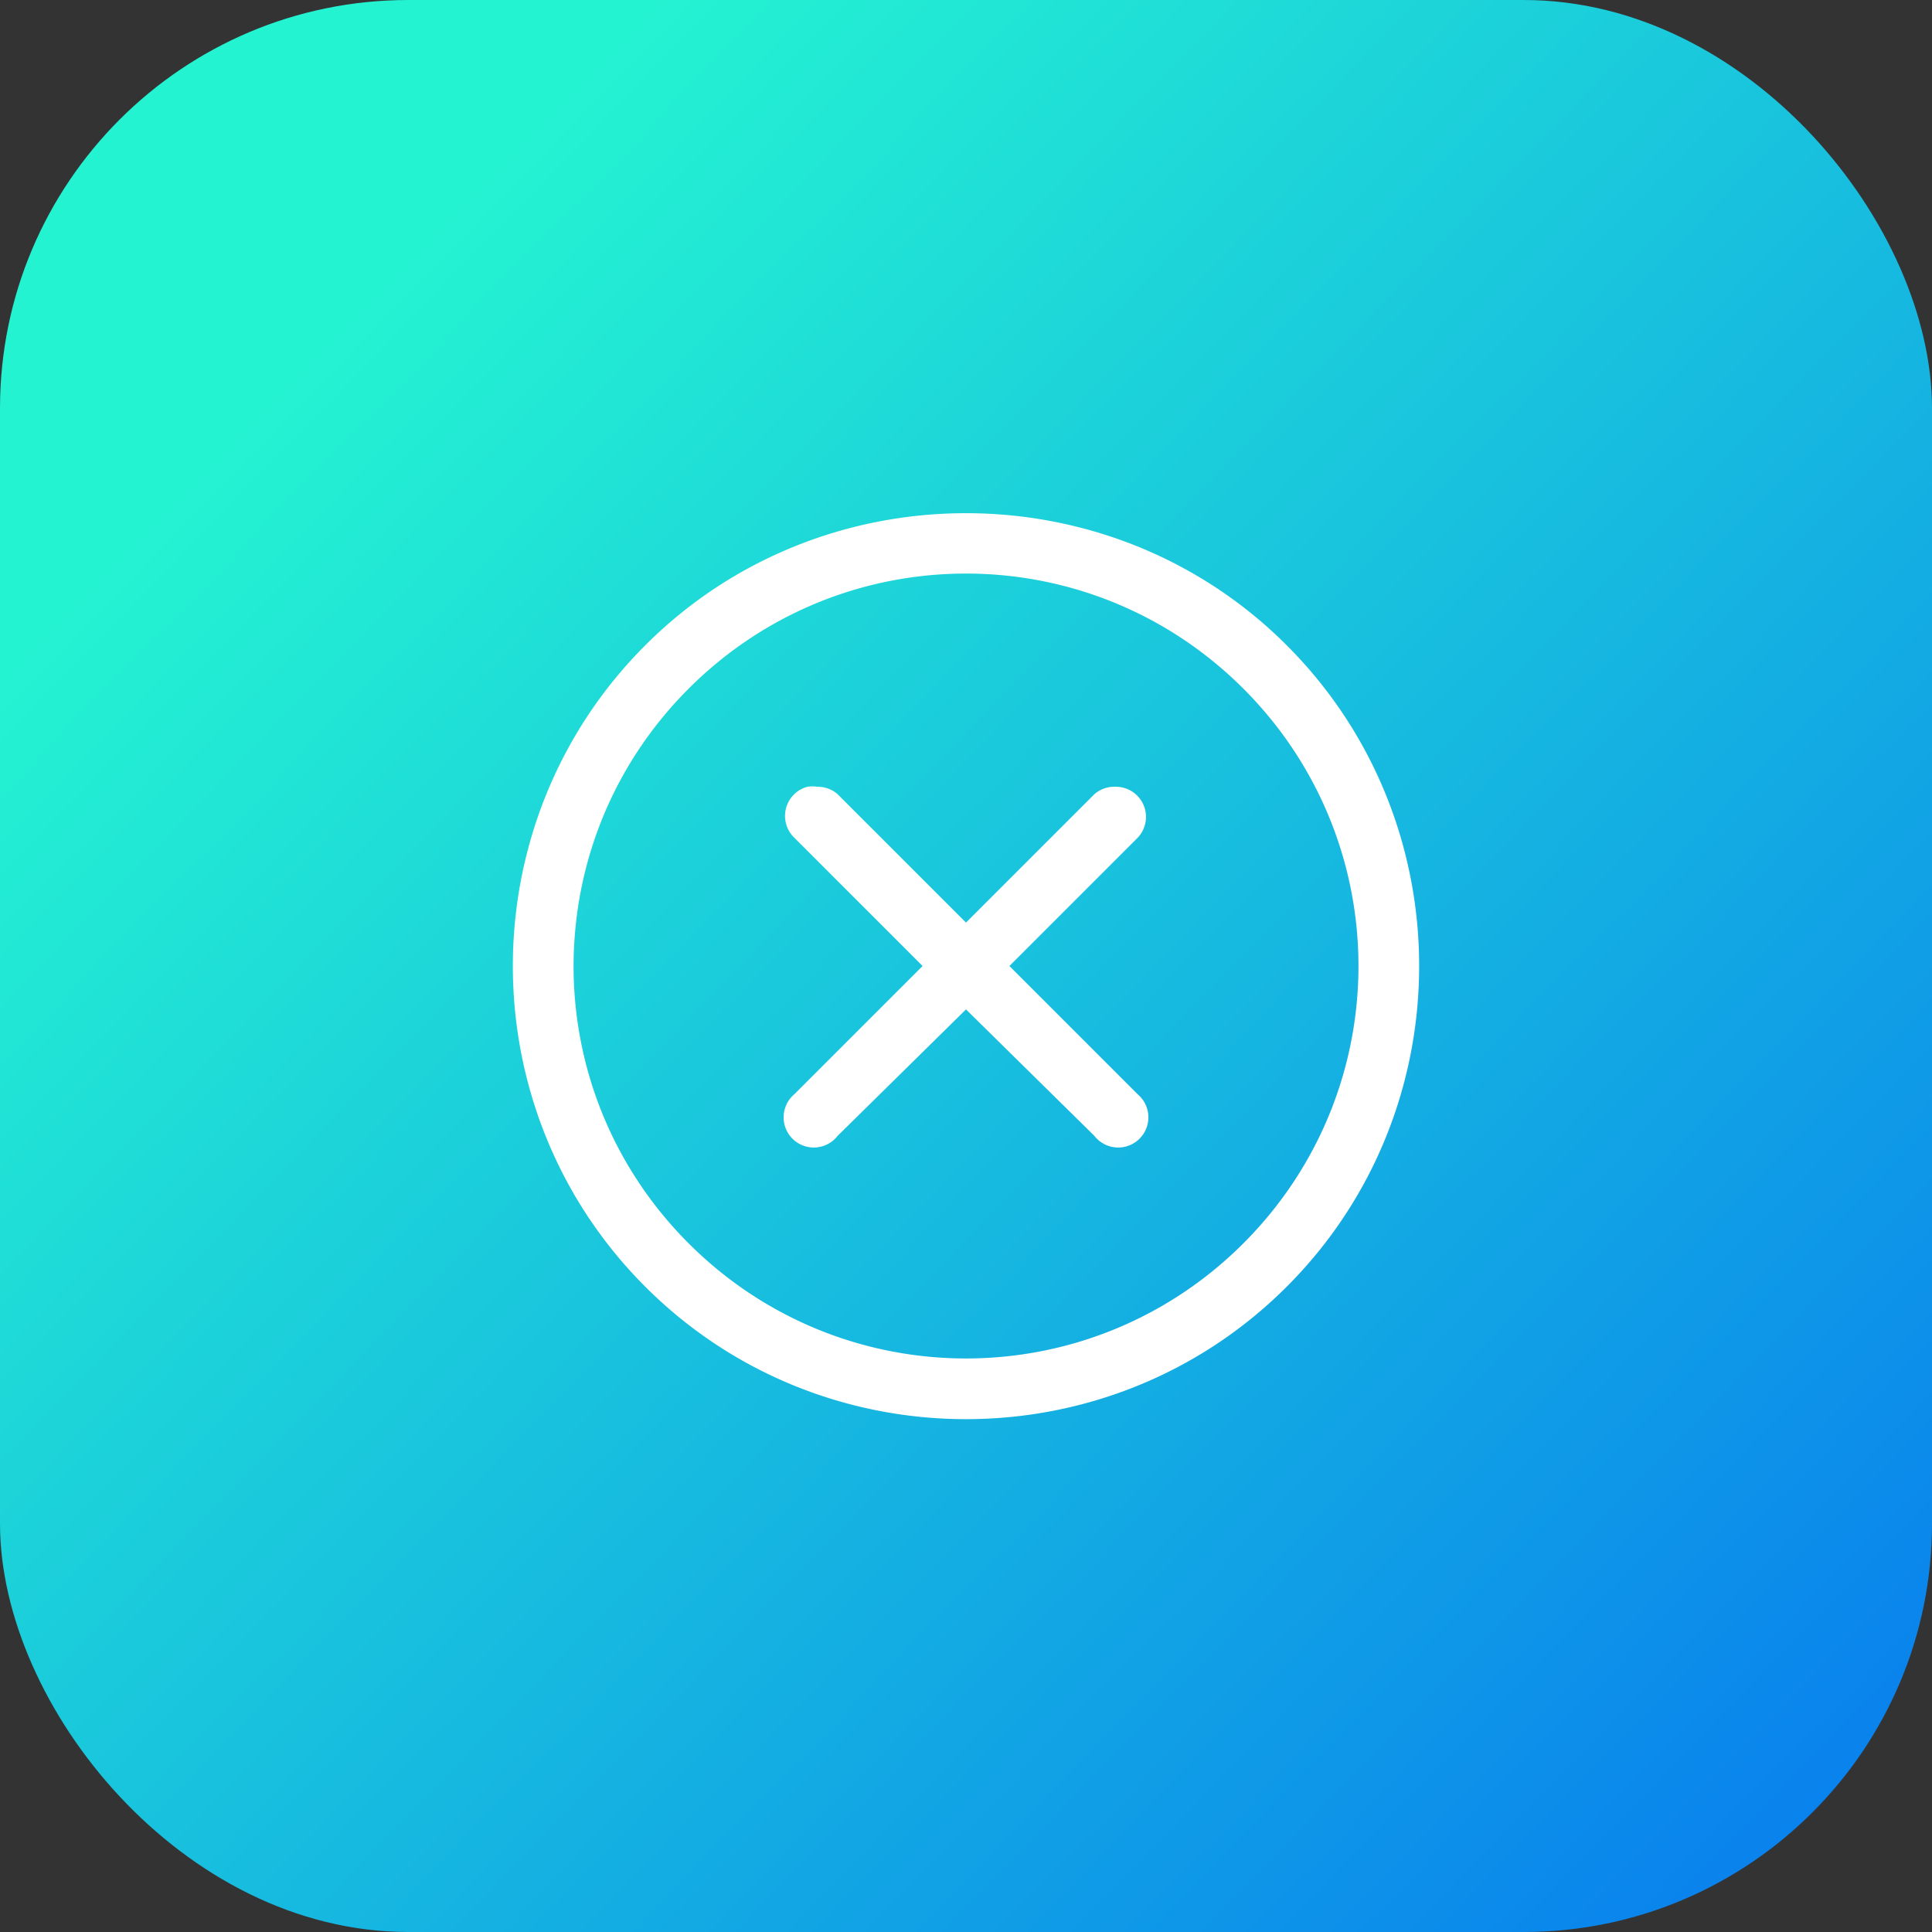 <svg xmlns="http://www.w3.org/2000/svg" xmlns:xlink="http://www.w3.org/1999/xlink"
 width="32" height="32" viewBox="0 0 32 32">
 <rect x="0" y="0" width="32" height="32" fill="#333333" stroke="none"/>
 <defs>
 <linearGradient id="a">
 <stop offset="0" stop-color="#24f3d2"/>
 <stop offset=".394" stop-color="#0674f0"/>
 <stop offset=".507" stop-color="#6961b5"/>
 <stop offset=".813" stop-color="#f34660"/>
 <stop offset="1" stop-color="#ee078d"/>
 </linearGradient>
 <linearGradient id="b" x1="868.253" x2="937.656" y1="521.354" y2="588.736" gradientTransform="matrix(1.025 0 0 1.025 -884.646 491.682)" gradientUnits="userSpaceOnUse" xlink:href="#a"/>
 </defs><g transform="translate(0 -1020.362)">
 <rect width="32" height="32" y="1020.362" fill="url(#b)" rx="6.763" ry="6.763"/>
 <path fill="#fff" style="text-indent:0;text-align:start;line-height:normal;text-transform:none;block-progression:tb" d="M 16 8.5 C 14.08 8.5 12.15 9.225 10.688 10.688 C 7.763 13.612 7.763 18.388 10.688 21.312 C 13.612 24.237 18.388 24.237 21.312 21.312 C 24.237 18.388 24.237 13.612 21.312 10.688 C 19.85 9.225 17.92 8.5 16 8.5 z M 16 9.5 C 17.662 9.5 19.322 10.135 20.594 11.406 C 23.136 13.949 23.136 18.051 20.594 20.594 C 18.051 23.136 13.949 23.136 11.406 20.594 C 10.135 19.322 9.5 17.663 9.5 16 C 9.5 15.792 9.511 15.582 9.531 15.375 C 9.67 13.926 10.294 12.519 11.406 11.406 C 12.678 10.135 14.338 9.5 16 9.5 z M 13.375 13.031 A 0.5 0.5 0 0 0 13.156 13.875 L 15.281 16 L 13.156 18.125 A 0.5 0.5 0 1 0 13.875 18.812 L 16 16.719 L 18.125 18.812 A 0.5 0.5 0 1 0 18.844 18.125 L 16.719 16 L 18.844 13.875 A 0.5 0.5 0 0 0 18.469 13.031 A 0.5 0.5 0 0 0 18.125 13.156 L 16 15.281 L 13.875 13.156 A 0.5 0.5 0 0 0 13.531 13.031 A 0.5 0.5 0 0 0 13.375 13.031 z " color="#fff" font-family="sans-serif" font-weight="400" overflow="visible" transform="translate(0 1020.362)"/></g></svg>